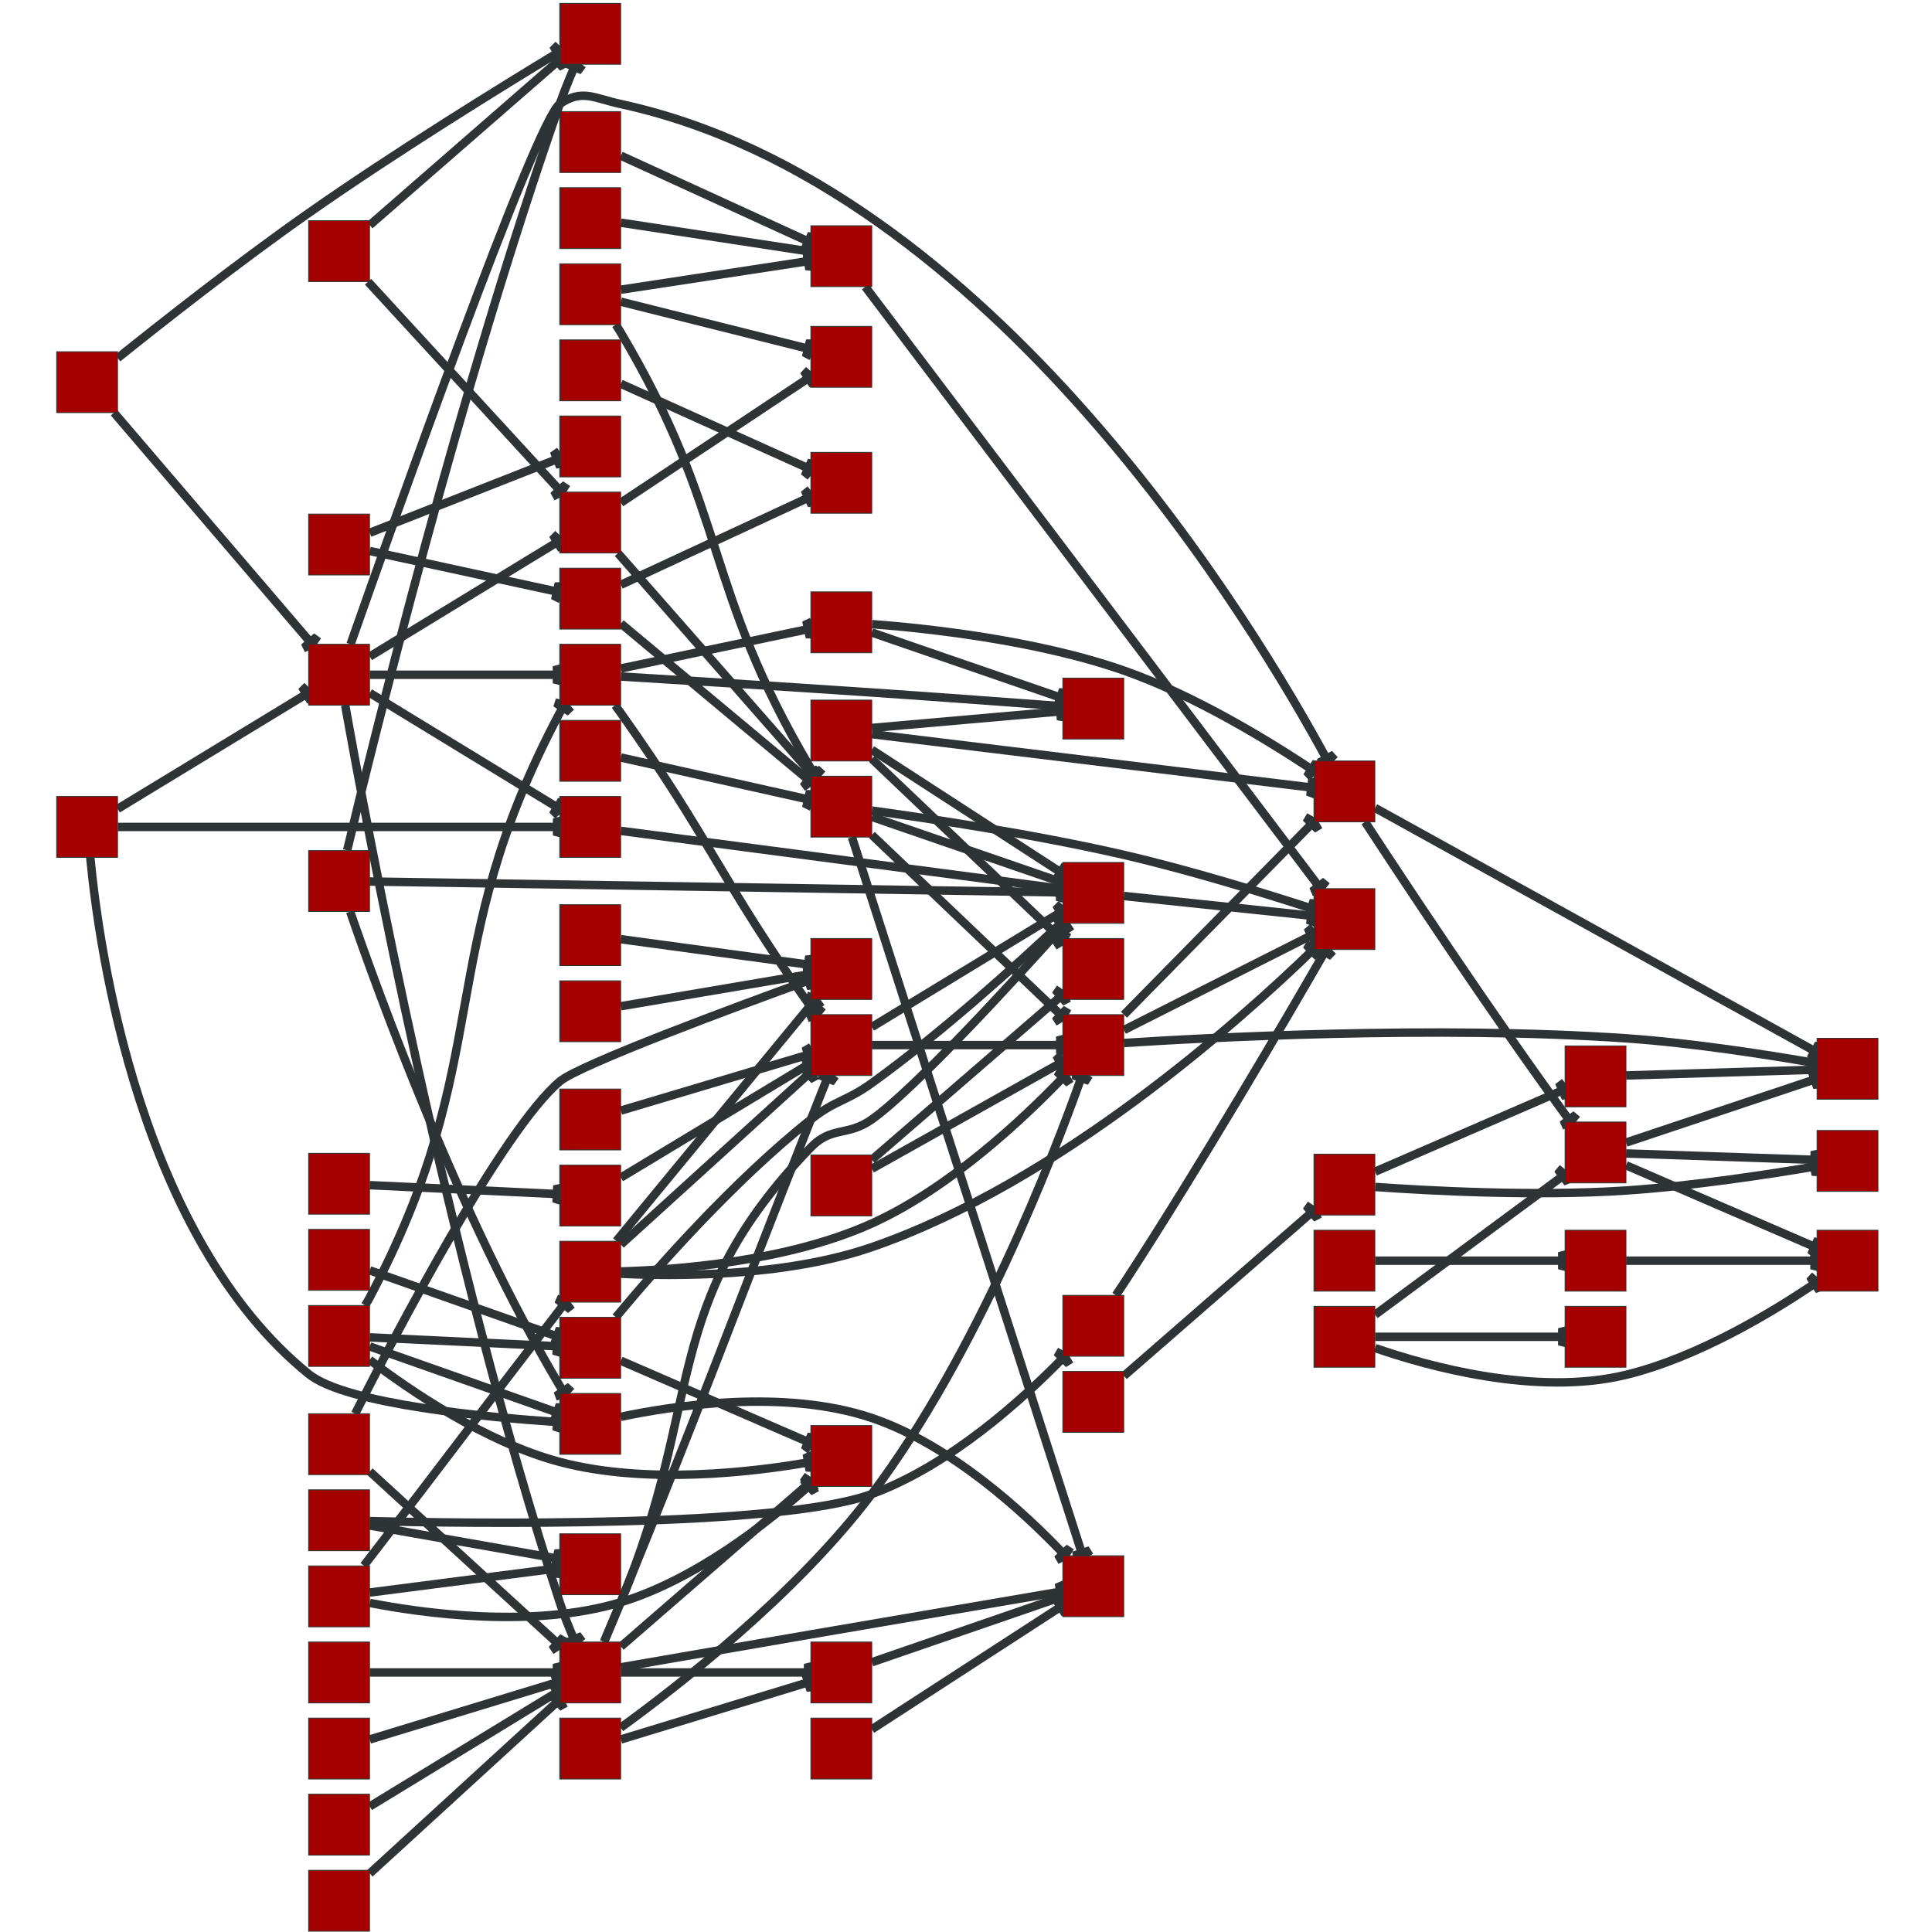 <?xml version="1.0" encoding="UTF-8" standalone="no"?>
<!DOCTYPE svg PUBLIC "-//W3C//DTD SVG 1.1//EN"
 "http://www.w3.org/Graphics/SVG/1.1/DTD/svg11.dtd">
<!-- Generated by graphviz version 2.38.0 (20140413.2041)
 -->
<!-- Title: G Pages: 1 -->
<svg width="425pt" height="425pt"
 viewBox="0.00 0.00 425.00 425.00" xmlns="http://www.w3.org/2000/svg" xmlns:xlink="http://www.w3.org/1999/xlink">
<rect x="0.00" y="0.00" width="425.00" height="425.00" fill="#808080" stroke="none"/>
<g id="graph0" class="graph" transform="scale(0.186 0.186) rotate(0) translate(4 2284)">
<title>G</title>
<polygon fill="white" stroke="none" points="-4,4 -4,-2284 2284,-2284 2284,4 -4,4"/>
<!-- 0&#45;&#45;26 -->
<g id="edge1" class="edge"><title>0&#45;&#45;26</title>
<path fill="none" stroke="#2e3436" stroke-width="10" d="M1610.45,-1311.93C1655.16,-1243.53 1756.22,-1090.68 1847,-966 1848.51,-963.93 1850.07,-961.818 1851.65,-959.695"/>
<polygon fill="#2e3436" stroke="#2e3436" stroke-width="10" points="1853.53,-957.199 1860.72,-966.352 1856.23,-961.1 1855.33,-962.3 1851.73,-959.598 1848.13,-956.896 1849.03,-955.697 1842.73,-952.844 1853.53,-957.199 1853.53,-957.199"/>
</g>
<!-- 0&#45;&#45;30 -->
<g id="edge2" class="edge"><title>0&#45;&#45;30</title>
<path fill="none" stroke="#2e3436" stroke-width="10" d="M1622.32,-1328.46C1726.86,-1270.64 2034.17,-1100.66 2142.04,-1040.99"/>
<polygon fill="#2e3436" stroke="#2e3436" stroke-width="10" points="2144.87,-1039.43 2147.69,-1050.73 2145.73,-1044.1 2144.42,-1044.82 2142.24,-1040.89 2140.06,-1036.95 2141.38,-1036.22 2136.8,-1031.04 2144.87,-1039.43 2144.87,-1039.43"/>
</g>
<!-- 1&#45;&#45;0 -->
<g id="edge3" class="edge"><title>1&#45;&#45;0</title>
<path fill="none" stroke="#2e3436" stroke-width="10" d="M1027.32,-1415.71C1131.76,-1403.03 1438.57,-1365.78 1546.72,-1352.65"/>
<polygon fill="#2e3436" stroke="#2e3436" stroke-width="10" points="1549.87,-1352.27 1548.24,-1363.8 1548.92,-1356.91 1547.43,-1357.09 1546.89,-1352.63 1546.35,-1348.16 1547.83,-1347.98 1545.53,-1341.46 1549.87,-1352.27 1549.87,-1352.27"/>
</g>
<!-- 1&#45;&#45;2 -->
<g id="edge4" class="edge"><title>1&#45;&#45;2</title>
<path fill="none" stroke="#2e3436" stroke-width="10" d="M1027.12,-1386.54C1083.31,-1333.01 1192.94,-1228.56 1250.56,-1173.67"/>
<polygon fill="#2e3436" stroke="#2e3436" stroke-width="10" points="1252.93,-1171.41 1258.52,-1181.63 1254.95,-1175.71 1253.86,-1176.74 1250.76,-1173.48 1247.65,-1170.22 1248.74,-1169.19 1243,-1165.34 1252.93,-1171.41 1252.93,-1171.41"/>
</g>
<!-- 1&#45;&#45;5 -->
<g id="edge5" class="edge"><title>1&#45;&#45;5</title>
<path fill="none" stroke="#2e3436" stroke-width="10" d="M1027.12,-1397.22C1083.2,-1360.85 1192.51,-1289.94 1250.22,-1252.51"/>
<polygon fill="#2e3436" stroke="#2e3436" stroke-width="10" points="1252.93,-1250.75 1256.53,-1261.82 1254.12,-1255.34 1252.86,-1256.16 1250.41,-1252.38 1247.96,-1248.61 1249.22,-1247.79 1244.29,-1242.94 1252.93,-1250.75 1252.93,-1250.75"/>
</g>
<!-- 1&#45;&#45;55 -->
<g id="edge6" class="edge"><title>1&#45;&#45;55</title>
<path fill="none" stroke="#2e3436" stroke-width="10" d="M1027.12,-1423.08C1083.08,-1428 1192.07,-1437.57 1249.88,-1442.65"/>
<polygon fill="#2e3436" stroke="#2e3436" stroke-width="10" points="1252.93,-1442.92 1248.96,-1453.86 1251.04,-1447.27 1249.55,-1447.14 1249.94,-1442.66 1250.33,-1438.17 1251.83,-1438.31 1250.92,-1431.45 1252.93,-1442.92 1252.93,-1442.92"/>
</g>
<!-- 3&#45;&#45;28 -->
<g id="edge7" class="edge"><title>3&#45;&#45;28</title>
<path fill="none" stroke="#2e3436" stroke-width="10" d="M1622.29,-793C1678.03,-793 1786.02,-793 1843.63,-793"/>
<polygon fill="#2e3436" stroke="#2e3436" stroke-width="10" points="1846.67,-793 1843.67,-804.25 1845.17,-797.5 1843.67,-797.5 1843.67,-793 1843.67,-788.5 1845.17,-788.5 1843.67,-781.75 1846.67,-793 1846.67,-793"/>
</g>
<!-- 5&#45;&#45;59 -->
<g id="edge8" class="edge"><title>5&#45;&#45;59</title>
<path fill="none" stroke="#2e3436" stroke-width="10" d="M1325.29,-1224.29C1381.03,-1218.43 1489.02,-1207.09 1546.63,-1201.03"/>
<polygon fill="#2e3436" stroke="#2e3436" stroke-width="10" points="1549.67,-1200.71 1547.86,-1212.21 1548.65,-1205.34 1547.16,-1205.5 1546.68,-1201.03 1546.21,-1196.55 1547.71,-1196.39 1545.51,-1189.84 1549.67,-1200.71 1549.67,-1200.71"/>
</g>
<!-- 7&#45;&#45;43 -->
<g id="edge9" class="edge"><title>7&#45;&#45;43</title>
<path fill="none" stroke="#2e3436" stroke-width="10" d="M433.291,-781.558C489.032,-761.907 597.023,-723.836 654.626,-703.529"/>
<polygon fill="#2e3436" stroke="#2e3436" stroke-width="10" points="657.669,-702.456 658.58,-714.063 657.75,-707.199 656.335,-707.697 654.839,-703.453 653.343,-699.209 654.758,-698.711 651.099,-692.843 657.669,-702.456 657.669,-702.456"/>
</g>
<!-- 8&#45;&#45;16 -->
<g id="edge10" class="edge"><title>8&#45;&#45;16</title>
<path fill="none" stroke="#2e3436" stroke-width="10" d="M426.296,-432.33C428.567,-435.261 430.824,-438.179 433,-441 533.51,-571.275 557.49,-604.725 658,-735 659.564,-737.028 661.17,-739.105 662.793,-741.202"/>
<polygon fill="#2e3436" stroke="#2e3436" stroke-width="10" points="664.704,-743.67 653.972,-748.186 660.228,-745.239 659.309,-744.053 662.867,-741.298 666.425,-738.542 667.343,-739.728 671.762,-734.409 664.704,-743.67 664.704,-743.67"/>
</g>
<!-- 8&#45;&#45;39 -->
<g id="edge11" class="edge"><title>8&#45;&#45;39</title>
<path fill="none" stroke="#2e3436" stroke-width="10" d="M433.291,-400.546C489.032,-407.726 597.023,-421.637 654.626,-429.057"/>
<polygon fill="#2e3436" stroke="#2e3436" stroke-width="10" points="657.669,-429.449 653.256,-440.223 655.606,-433.72 654.118,-433.529 654.693,-429.065 655.268,-424.602 656.756,-424.794 656.131,-417.908 657.669,-429.449 657.669,-429.449"/>
</g>
<!-- 8&#45;&#45;66 -->
<g id="edge12" class="edge"><title>8&#45;&#45;66</title>
<path fill="none" stroke="#2e3436" stroke-width="10" d="M433.377,-388.238C495.14,-376.213 625.976,-357.554 730,-389 818.716,-415.818 904.882,-483.958 952.346,-526.277"/>
<polygon fill="#2e3436" stroke="#2e3436" stroke-width="10" points="954.857,-528.524 945.119,-534.907 950.738,-530.877 949.62,-529.877 952.621,-526.523 955.622,-523.17 956.74,-524.17 960.123,-518.14 954.857,-528.524 954.857,-528.524"/>
</g>
<!-- 9&#45;&#45;19 -->
<g id="edge13" class="edge"><title>9&#45;&#45;19</title>
<path fill="none" stroke="#2e3436" stroke-width="10" d="M730.291,-226.767C786.032,-243.773 894.023,-276.719 951.626,-294.293"/>
<polygon fill="#2e3436" stroke="#2e3436" stroke-width="10" points="954.669,-295.221 948.516,-305.106 951.921,-299.087 950.486,-298.65 951.799,-294.345 953.112,-290.041 954.547,-290.479 955.082,-283.585 954.669,-295.221 954.669,-295.221"/>
</g>
<!-- 9&#45;&#45;57 -->
<g id="edge14" class="edge"><title>9&#45;&#45;57</title>
<path fill="none" stroke="#2e3436" stroke-width="10" d="M730.023,-240.66C795.312,-288.03 937.124,-397.685 1027,-517 1151.73,-682.581 1242,-917.087 1274.63,-1008.95"/>
<polygon fill="#2e3436" stroke="#2e3436" stroke-width="10" points="1275.67,-1011.89 1264.07,-1012.82 1270.93,-1011.98 1270.43,-1010.57 1274.67,-1009.06 1278.91,-1007.56 1279.42,-1008.97 1285.28,-1005.31 1275.67,-1011.89 1275.67,-1011.89"/>
</g>
<!-- 10&#45;&#45;18 -->
<g id="edge15" class="edge"><title>10&#45;&#45;18</title>
<path fill="none" stroke="#2e3436" stroke-width="10" d="M433.291,-68.3C489.254,-119.52 597.882,-218.943 655.31,-271.504"/>
<polygon fill="#2e3436" stroke="#2e3436" stroke-width="10" points="657.669,-273.663 647.86,-279.936 653.524,-275.97 652.417,-274.957 655.456,-271.637 658.494,-268.318 659.6,-269.33 663.051,-263.338 657.669,-273.663 657.669,-273.663"/>
</g>
<!-- 11&#45;&#45;53 -->
<g id="edge16" class="edge"><title>11&#45;&#45;53</title>
<path fill="none" stroke="#2e3436" stroke-width="10" d="M730.291,-2020.62C786.032,-2012.11 894.023,-1995.64 951.626,-1986.85"/>
<polygon fill="#2e3436" stroke="#2e3436" stroke-width="10" points="954.669,-1986.39 953.4,-1997.96 953.864,-1991.06 952.382,-1991.29 951.703,-1986.84 951.024,-1982.39 952.507,-1982.17 950.006,-1975.72 954.669,-1986.39 954.669,-1986.39"/>
</g>
<!-- 12&#45;&#45;4 -->
<g id="edge17" class="edge"><title>12&#45;&#45;4</title>
<path fill="none" stroke="#2e3436" stroke-width="10" d="M433.291,-1653.88C489.032,-1675.8 597.023,-1718.26 654.626,-1740.91"/>
<polygon fill="#2e3436" stroke="#2e3436" stroke-width="10" points="657.669,-1742.11 650.76,-1751.48 654.626,-1745.75 653.23,-1745.2 654.877,-1741.01 656.523,-1736.82 657.919,-1737.37 658.994,-1730.54 657.669,-1742.11 657.669,-1742.11"/>
</g>
<!-- 12&#45;&#45;33 -->
<g id="edge18" class="edge"><title>12&#45;&#45;33</title>
<path fill="none" stroke="#2e3436" stroke-width="10" d="M433.291,-1632.34C489.032,-1620.25 597.023,-1596.82 654.626,-1584.33"/>
<polygon fill="#2e3436" stroke="#2e3436" stroke-width="10" points="657.669,-1583.67 657.122,-1595.3 657.157,-1588.38 655.691,-1588.7 654.737,-1584.3 653.783,-1579.9 655.248,-1579.59 652.351,-1573.31 657.669,-1583.67 657.669,-1583.67"/>
</g>
<!-- 14&#45;&#45;21 -->
<g id="edge19" class="edge"><title>14&#45;&#45;21</title>
<path fill="none" stroke="#2e3436" stroke-width="10" d="M730.291,-1830.09C786.032,-1804.96 894.023,-1756.27 951.626,-1730.3"/>
<polygon fill="#2e3436" stroke="#2e3436" stroke-width="10" points="954.669,-1728.93 956.558,-1740.42 955.151,-1733.65 953.783,-1734.26 951.934,-1730.16 950.084,-1726.06 951.451,-1725.44 947.31,-1719.91 954.669,-1728.93 954.669,-1728.93"/>
</g>
<!-- 15&#45;&#45;32 -->
<g id="edge20" class="edge"><title>15&#45;&#45;32</title>
<path fill="none" stroke="#2e3436" stroke-width="10" d="M730.291,-1093.98C786.032,-1103.43 894.023,-1121.73 951.626,-1131.5"/>
<polygon fill="#2e3436" stroke="#2e3436" stroke-width="10" points="954.669,-1132.01 949.83,-1142.6 952.438,-1136.2 950.959,-1135.95 951.711,-1131.51 952.463,-1127.07 953.942,-1127.32 953.591,-1120.42 954.669,-1132.01 954.669,-1132.01"/>
</g>
<!-- 16&#45;&#45;32 -->
<g id="edge21" class="edge"><title>16&#45;&#45;32</title>
<path fill="none" stroke="#2e3436" stroke-width="10" d="M724.91,-816.297C780.861,-884.197 900.87,-1029.84 958.217,-1099.43"/>
<polygon fill="#2e3436" stroke="#2e3436" stroke-width="10" points="960.231,-1101.87 949.641,-1106.71 955.804,-1103.58 954.85,-1102.42 958.323,-1099.56 961.796,-1096.7 962.75,-1097.85 967.005,-1092.4 960.231,-1101.87 960.231,-1101.87"/>
</g>
<!-- 16&#45;&#45;36 -->
<g id="edge22" class="edge"><title>16&#45;&#45;36</title>
<path fill="none" stroke="#2e3436" stroke-width="10" d="M730.291,-812.061C786.254,-862.902 894.882,-961.588 952.31,-1013.76"/>
<polygon fill="#2e3436" stroke="#2e3436" stroke-width="10" points="954.669,-1015.9 944.883,-1022.21 950.532,-1018.22 949.422,-1017.22 952.448,-1013.88 955.474,-1010.55 956.584,-1011.56 960.013,-1005.56 954.669,-1015.9 954.669,-1015.9"/>
</g>
<!-- 16&#45;&#45;57 -->
<g id="edge23" class="edge"><title>16&#45;&#45;57</title>
<path fill="none" stroke="#2e3436" stroke-width="10" d="M730.13,-780.291C792.626,-782.03 926.033,-791.311 1027,-837 1119.23,-878.736 1206.49,-961.01 1253.04,-1009.57"/>
<polygon fill="#2e3436" stroke="#2e3436" stroke-width="10" points="1255.23,-1011.86 1245.02,-1017.46 1250.94,-1013.88 1249.9,-1012.8 1253.16,-1009.69 1256.41,-1006.58 1257.45,-1007.67 1261.29,-1001.92 1255.23,-1011.86 1255.23,-1011.86"/>
</g>
<!-- 16&#45;&#45;59 -->
<g id="edge24" class="edge"><title>16&#45;&#45;59</title>
<path fill="none" stroke="#2e3436" stroke-width="10" d="M730.076,-777.593C791.929,-774.531 923.623,-773.347 1027,-809 1249.24,-885.644 1463.53,-1078 1547.64,-1159.53"/>
<polygon fill="#2e3436" stroke="#2e3436" stroke-width="10" points="1549.85,-1161.67 1539.86,-1167.66 1545.63,-1163.86 1544.56,-1162.81 1547.69,-1159.59 1550.83,-1156.36 1551.9,-1157.4 1555.53,-1151.51 1549.85,-1161.67 1549.85,-1161.67"/>
</g>
<!-- 17&#45;&#45;0 -->
<g id="edge25" class="edge"><title>17&#45;&#45;0</title>
<path fill="none" stroke="#2e3436" stroke-width="10" d="M410.617,-1522.06C458.755,-1659.2 629.593,-2141.5 658,-2161 684.382,-2179.11 698.725,-2167.77 730,-2161 1169.39,-2065.82 1483.84,-1536.22 1564.6,-1387.09"/>
<polygon fill="#2e3436" stroke="#2e3436" stroke-width="10" points="1566.23,-1384.06 1574.71,-1392.05 1569.48,-1387.52 1568.77,-1388.84 1564.81,-1386.7 1560.85,-1384.56 1561.56,-1383.24 1554.91,-1381.35 1566.23,-1384.06 1566.23,-1384.06"/>
</g>
<!-- 17&#45;&#45;18 -->
<g id="edge26" class="edge"><title>17&#45;&#45;18</title>
<path fill="none" stroke="#2e3436" stroke-width="10" d="M404.294,-1449.89C429.014,-1310.76 524.685,-796.899 658,-389 662.743,-374.489 668.957,-358.977 674.832,-345.336"/>
<polygon fill="#2e3436" stroke="#2e3436" stroke-width="10" points="676.158,-342.274 685.289,-349.499 679.691,-345.44 679.095,-346.816 674.966,-345.027 670.837,-343.238 671.433,-341.862 664.643,-340.555 676.158,-342.274 676.158,-342.274"/>
</g>
<!-- 17&#45;&#45;20 -->
<g id="edge27" class="edge"><title>17&#45;&#45;20</title>
<path fill="none" stroke="#2e3436" stroke-width="10" d="M433.291,-1464.47C489.143,-1430.39 597.452,-1364.3 654.968,-1329.21"/>
<polygon fill="#2e3436" stroke="#2e3436" stroke-width="10" points="657.669,-1327.56 660.968,-1338.72 658.732,-1332.18 657.452,-1332.96 655.108,-1329.12 652.764,-1325.28 654.044,-1324.5 649.248,-1319.52 657.669,-1327.56 657.669,-1327.56"/>
</g>
<!-- 17&#45;&#45;22 -->
<g id="edge28" class="edge"><title>17&#45;&#45;22</title>
<path fill="none" stroke="#2e3436" stroke-width="10" d="M433.291,-1507.53C489.143,-1541.61 597.452,-1607.7 654.968,-1642.79"/>
<polygon fill="#2e3436" stroke="#2e3436" stroke-width="10" points="657.669,-1644.44 649.248,-1652.48 654.044,-1647.5 652.764,-1646.72 655.108,-1642.88 657.452,-1639.04 658.732,-1639.82 660.968,-1633.28 657.669,-1644.44 657.669,-1644.44"/>
</g>
<!-- 17&#45;&#45;48 -->
<g id="edge29" class="edge"><title>17&#45;&#45;48</title>
<path fill="none" stroke="#2e3436" stroke-width="10" d="M433.291,-1486C489.032,-1486 597.023,-1486 654.626,-1486"/>
<polygon fill="#2e3436" stroke="#2e3436" stroke-width="10" points="657.669,-1486 654.669,-1497.25 656.169,-1490.5 654.669,-1490.5 654.669,-1486 654.668,-1481.5 656.168,-1481.5 654.668,-1474.75 657.669,-1486 657.669,-1486"/>
</g>
<!-- 18&#45;&#45;5 -->
<g id="edge30" class="edge"><title>18&#45;&#45;5</title>
<path fill="none" stroke="#2e3436" stroke-width="10" d="M710.357,-342.352C716.478,-356.859 723.582,-373.716 730,-389 830.353,-627.963 774.842,-740.675 955,-927 979.469,-952.306 998.232,-939.714 1027,-960 1077.09,-995.326 1195.22,-1124.26 1253.81,-1189.56"/>
<polygon fill="#2e3436" stroke="#2e3436" stroke-width="10" points="1255.87,-1191.85 1245.49,-1197.13 1251.52,-1193.74 1250.52,-1192.63 1253.87,-1189.62 1257.22,-1186.62 1258.22,-1187.73 1262.24,-1182.11 1255.87,-1191.85 1255.87,-1191.85"/>
</g>
<!-- 18&#45;&#45;19 -->
<g id="edge31" class="edge"><title>18&#45;&#45;19</title>
<path fill="none" stroke="#2e3436" stroke-width="10" d="M730.291,-306C786.032,-306 894.023,-306 951.626,-306"/>
<polygon fill="#2e3436" stroke="#2e3436" stroke-width="10" points="954.669,-306 951.669,-317.25 953.169,-310.5 951.669,-310.5 951.669,-306 951.668,-301.5 953.168,-301.5 951.668,-294.75 954.669,-306 954.669,-306"/>
</g>
<!-- 18&#45;&#45;36 -->
<g id="edge32" class="edge"><title>18&#45;&#45;36</title>
<path fill="none" stroke="#2e3436" stroke-width="10" d="M710.52,-342.284C716.664,-356.782 723.74,-373.65 730,-389 833,-641.575 854.596,-706.382 955,-960 961.298,-975.908 968.259,-993.424 974.303,-1008.61"/>
<polygon fill="#2e3436" stroke="#2e3436" stroke-width="10" points="975.5,-1011.62 963.938,-1012.99 970.764,-1011.89 970.209,-1010.49 974.39,-1008.83 978.571,-1007.17 979.126,-1008.56 984.843,-1004.67 975.5,-1011.62 975.5,-1011.62"/>
</g>
<!-- 18&#45;&#45;54 -->
<g id="edge33" class="edge"><title>18&#45;&#45;54</title>
<path fill="none" stroke="#2e3436" stroke-width="10" d="M730.322,-312.135C780.331,-320.816 874.64,-337.168 955,-351 1061.76,-369.376 1187.8,-390.906 1249.74,-401.474"/>
<polygon fill="#2e3436" stroke="#2e3436" stroke-width="10" points="1253,-402.031 1248.15,-412.616 1250.76,-406.214 1249.28,-405.962 1250.04,-401.526 1250.8,-397.09 1252.28,-397.342 1251.93,-390.436 1253,-402.031 1253,-402.031"/>
</g>
<!-- 18&#45;&#45;66 -->
<g id="edge34" class="edge"><title>18&#45;&#45;66</title>
<path fill="none" stroke="#2e3436" stroke-width="10" d="M730.291,-336.625C786.254,-385.19 894.882,-479.457 952.31,-529.293"/>
<polygon fill="#2e3436" stroke="#2e3436" stroke-width="10" points="954.669,-531.339 945.029,-537.87 950.586,-533.755 949.453,-532.772 952.403,-529.373 955.352,-525.974 956.485,-526.958 959.776,-520.876 954.669,-531.339 954.669,-531.339"/>
</g>
<!-- 19&#45;&#45;54 -->
<g id="edge35" class="edge"><title>19&#45;&#45;54</title>
<path fill="none" stroke="#2e3436" stroke-width="10" d="M1027.12,-318.101C1083.08,-337.387 1192.07,-374.944 1249.88,-394.862"/>
<polygon fill="#2e3436" stroke="#2e3436" stroke-width="10" points="1252.93,-395.914 1246.43,-405.573 1250.04,-399.68 1248.63,-399.192 1250.09,-394.937 1251.56,-390.683 1252.98,-391.171 1253.76,-384.301 1252.93,-395.914 1252.93,-395.914"/>
</g>
<!-- 20&#45;&#45;5 -->
<g id="edge36" class="edge"><title>20&#45;&#45;5</title>
<path fill="none" stroke="#2e3436" stroke-width="10" d="M730.319,-1301.35C834.76,-1287.62 1141.57,-1247.26 1249.72,-1233.03"/>
<polygon fill="#2e3436" stroke="#2e3436" stroke-width="10" points="1252.87,-1232.62 1251.36,-1244.17 1251.97,-1237.28 1250.48,-1237.47 1249.89,-1233.01 1249.3,-1228.55 1250.79,-1228.36 1248.42,-1221.86 1252.87,-1232.62 1252.87,-1232.62"/>
</g>
<!-- 22&#45;&#45;29 -->
<g id="edge37" class="edge"><title>22&#45;&#45;29</title>
<path fill="none" stroke="#2e3436" stroke-width="10" d="M730.291,-1689.45C786.143,-1726.56 894.452,-1798.52 951.968,-1836.73"/>
<polygon fill="#2e3436" stroke="#2e3436" stroke-width="10" points="954.669,-1838.53 945.944,-1846.24 950.929,-1841.44 949.679,-1840.61 952.17,-1836.87 954.66,-1833.12 955.91,-1833.95 958.396,-1827.49 954.669,-1838.53 954.669,-1838.53"/>
</g>
<!-- 22&#45;&#45;62 -->
<g id="edge38" class="edge"><title>22&#45;&#45;62</title>
<path fill="none" stroke="#2e3436" stroke-width="10" d="M726.85,-1629.72C782.949,-1565.83 898.858,-1433.81 956.265,-1368.42"/>
<polygon fill="#2e3436" stroke="#2e3436" stroke-width="10" points="958.283,-1366.13 964.757,-1375.8 960.675,-1370.22 959.685,-1371.35 956.303,-1368.38 952.922,-1365.41 953.911,-1364.28 947.849,-1360.96 958.283,-1366.13 958.283,-1366.13"/>
</g>
<!-- 23&#45;&#45;5 -->
<g id="edge39" class="edge"><title>23&#45;&#45;5</title>
<path fill="none" stroke="#2e3436" stroke-width="10" d="M433.163,-1241.45C574.685,-1239.22 1102.07,-1230.92 1249.5,-1228.61"/>
<polygon fill="#2e3436" stroke="#2e3436" stroke-width="10" points="1252.91,-1228.55 1250.08,-1239.85 1251.48,-1233.08 1249.98,-1233.1 1249.91,-1228.6 1249.84,-1224.1 1251.34,-1224.08 1249.73,-1217.35 1252.91,-1228.55 1252.91,-1228.55"/>
</g>
<!-- 23&#45;&#45;24 -->
<g id="edge40" class="edge"><title>23&#45;&#45;24</title>
<path fill="none" stroke="#2e3436" stroke-width="10" d="M406.582,-1278.41C436.333,-1403.09 539.719,-1823.82 658,-2161 663.053,-2175.41 669.342,-2190.89 675.189,-2204.54"/>
<polygon fill="#2e3436" stroke="#2e3436" stroke-width="10" points="676.507,-2207.61 664.987,-2209.3 671.781,-2208.01 671.188,-2206.63 675.322,-2204.85 679.455,-2203.07 680.048,-2204.45 685.656,-2200.41 676.507,-2207.61 676.507,-2207.61"/>
</g>
<!-- 23&#45;&#45;42 -->
<g id="edge41" class="edge"><title>23&#45;&#45;42</title>
<path fill="none" stroke="#2e3436" stroke-width="10" d="M410.153,-1205.84C442.962,-1110.43 538.945,-845.476 658,-645 659.271,-642.859 660.631,-640.705 662.049,-638.56"/>
<polygon fill="#2e3436" stroke="#2e3436" stroke-width="10" points="663.738,-636.047 671.399,-644.815 666.635,-639.804 665.798,-641.048 662.064,-638.537 658.33,-636.025 659.167,-634.781 652.729,-632.258 663.738,-636.047 663.738,-636.047"/>
</g>
<!-- 25&#45;&#45;30 -->
<g id="edge42" class="edge"><title>25&#45;&#45;30</title>
<path fill="none" stroke="#2e3436" stroke-width="10" d="M1919.12,-1012.07C1975.08,-1013.77 2084.07,-1017.08 2141.88,-1018.84"/>
<polygon fill="#2e3436" stroke="#2e3436" stroke-width="10" points="2144.93,-1018.93 2141.59,-1030.09 2143.29,-1023.39 2141.79,-1023.34 2141.93,-1018.84 2142.07,-1014.34 2143.57,-1014.39 2142.27,-1007.6 2144.93,-1018.93 2144.93,-1018.93"/>
</g>
<!-- 26&#45;&#45;13 -->
<g id="edge43" class="edge"><title>26&#45;&#45;13</title>
<path fill="none" stroke="#2e3436" stroke-width="10" d="M1919.12,-919.814C1975.08,-917.923 2084.07,-914.241 2141.88,-912.288"/>
<polygon fill="#2e3436" stroke="#2e3436" stroke-width="10" points="2144.93,-912.185 2142.31,-923.53 2143.58,-916.733 2142.08,-916.784 2141.93,-912.286 2141.78,-907.789 2143.28,-907.738 2141.55,-901.043 2144.93,-912.185 2144.93,-912.185"/>
</g>
<!-- 26&#45;&#45;27 -->
<g id="edge44" class="edge"><title>26&#45;&#45;27</title>
<path fill="none" stroke="#2e3436" stroke-width="10" d="M1919.12,-905.814C1975.08,-881.612 2084.07,-834.482 2141.88,-809.486"/>
<polygon fill="#2e3436" stroke="#2e3436" stroke-width="10" points="2144.93,-808.166 2146.64,-819.683 2145.34,-812.892 2143.96,-813.487 2142.17,-809.357 2140.39,-805.227 2141.77,-804.631 2137.71,-799.031 2144.93,-808.166 2144.93,-808.166"/>
</g>
<!-- 26&#45;&#45;30 -->
<g id="edge45" class="edge"><title>26&#45;&#45;30</title>
<path fill="none" stroke="#2e3436" stroke-width="10" d="M1919.12,-932.745C1975.08,-951.464 2084.07,-987.916 2141.88,-1007.25"/>
<polygon fill="#2e3436" stroke="#2e3436" stroke-width="10" points="2144.93,-1008.27 2138.51,-1017.99 2142.08,-1012.06 2140.66,-1011.59 2142.08,-1007.32 2143.51,-1003.05 2144.93,-1003.53 2145.65,-996.649 2144.93,-1008.27 2144.93,-1008.27"/>
</g>
<!-- 28&#45;&#45;27 -->
<g id="edge46" class="edge"><title>28&#45;&#45;27</title>
<path fill="none" stroke="#2e3436" stroke-width="10" d="M1919.12,-793C1975.08,-793 2084.07,-793 2141.88,-793"/>
<polygon fill="#2e3436" stroke="#2e3436" stroke-width="10" points="2144.93,-793 2141.93,-804.25 2143.43,-797.5 2141.93,-797.5 2141.93,-793 2141.93,-788.5 2143.43,-788.5 2141.93,-781.75 2144.93,-793 2144.93,-793"/>
</g>
<!-- 31&#45;&#45;53 -->
<g id="edge47" class="edge"><title>31&#45;&#45;53</title>
<path fill="none" stroke="#2e3436" stroke-width="10" d="M730.291,-2099.85C786.032,-2074.34 894.023,-2024.92 951.626,-1998.56"/>
<polygon fill="#2e3436" stroke="#2e3436" stroke-width="10" points="954.669,-1997.17 956.622,-2008.65 955.177,-2001.88 953.813,-2002.51 951.941,-1998.42 950.068,-1994.33 951.432,-1993.7 947.259,-1988.19 954.669,-1997.17 954.669,-1997.17"/>
</g>
<!-- 33&#45;&#45;21 -->
<g id="edge48" class="edge"><title>33&#45;&#45;21</title>
<path fill="none" stroke="#2e3436" stroke-width="10" d="M730.291,-1592.39C786.032,-1618.28 894.023,-1668.43 951.626,-1695.18"/>
<polygon fill="#2e3436" stroke="#2e3436" stroke-width="10" points="954.669,-1696.59 947.209,-1705.53 951.413,-1700.04 950.052,-1699.41 951.948,-1695.33 953.843,-1691.25 955.204,-1691.88 956.686,-1685.12 954.669,-1696.59 954.669,-1696.59"/>
</g>
<!-- 33&#45;&#45;62 -->
<g id="edge49" class="edge"><title>33&#45;&#45;62</title>
<path fill="none" stroke="#2e3436" stroke-width="10" d="M730.291,-1546.57C786.254,-1499.9 894.882,-1409.32 952.31,-1361.43"/>
<polygon fill="#2e3436" stroke="#2e3436" stroke-width="10" points="954.669,-1359.46 959.57,-1370.02 956.399,-1363.88 955.247,-1364.84 952.365,-1361.38 949.482,-1357.93 950.634,-1356.97 945.159,-1352.74 954.669,-1359.46 954.669,-1359.46"/>
</g>
<!-- 34&#45;&#45;39 -->
<g id="edge50" class="edge"><title>34&#45;&#45;39</title>
<path fill="none" stroke="#2e3436" stroke-width="10" d="M433.291,-479.779C489.032,-469.954 597.023,-450.918 654.626,-440.764"/>
<polygon fill="#2e3436" stroke="#2e3436" stroke-width="10" points="657.669,-440.228 656.667,-451.828 656.973,-444.92 655.495,-445.18 654.714,-440.749 653.933,-436.317 655.41,-436.057 652.761,-429.67 657.669,-440.228 657.669,-440.228"/>
</g>
<!-- 34&#45;&#45;45 -->
<g id="edge51" class="edge"><title>34&#45;&#45;45</title>
<path fill="none" stroke="#2e3436" stroke-width="10" d="M433.142,-485.017C548.839,-482.201 916.734,-476.708 1027,-517 1119.72,-550.882 1206.48,-630.046 1252.88,-677.685"/>
<polygon fill="#2e3436" stroke="#2e3436" stroke-width="10" points="1255.06,-679.929 1244.9,-685.613 1250.79,-681.987 1249.74,-680.911 1252.97,-677.777 1256.2,-674.642 1257.25,-675.718 1261.04,-669.94 1255.06,-679.929 1255.06,-679.929"/>
</g>
<!-- 35&#45;&#45;2 -->
<g id="edge52" class="edge"><title>35&#45;&#45;2</title>
<path fill="none" stroke="#2e3436" stroke-width="10" d="M1027.12,-912.372C1083.31,-960.968 1192.94,-1055.79 1250.56,-1105.62"/>
<polygon fill="#2e3436" stroke="#2e3436" stroke-width="10" points="1252.93,-1107.67 1243.3,-1114.21 1248.85,-1110.09 1247.72,-1109.11 1250.66,-1105.71 1253.6,-1102.3 1254.74,-1103.28 1258.02,-1097.2 1252.93,-1107.67 1252.93,-1107.67"/>
</g>
<!-- 35&#45;&#45;57 -->
<g id="edge53" class="edge"><title>35&#45;&#45;57</title>
<path fill="none" stroke="#2e3436" stroke-width="10" d="M1027.12,-901.694C1083.2,-933.143 1192.51,-994.446 1250.22,-1026.81"/>
<polygon fill="#2e3436" stroke="#2e3436" stroke-width="10" points="1252.93,-1028.33 1244.81,-1036.68 1249.42,-1031.52 1248.11,-1030.79 1250.31,-1026.86 1252.51,-1022.94 1253.82,-1023.67 1255.81,-1017.05 1252.93,-1028.33 1252.93,-1028.33"/>
</g>
<!-- 36&#45;&#45;5 -->
<g id="edge54" class="edge"><title>36&#45;&#45;5</title>
<path fill="none" stroke="#2e3436" stroke-width="10" d="M1027.12,-1069.36C1083.2,-1103.46 1192.51,-1169.93 1250.22,-1205.03"/>
<polygon fill="#2e3436" stroke="#2e3436" stroke-width="10" points="1252.93,-1206.67 1244.52,-1214.73 1249.31,-1209.74 1248.03,-1208.96 1250.36,-1205.11 1252.7,-1201.27 1253.98,-1202.05 1256.21,-1195.5 1252.93,-1206.67 1252.93,-1206.67"/>
</g>
<!-- 36&#45;&#45;57 -->
<g id="edge55" class="edge"><title>36&#45;&#45;57</title>
<path fill="none" stroke="#2e3436" stroke-width="10" d="M1027.12,-1048C1083.08,-1048 1192.07,-1048 1249.88,-1048"/>
<polygon fill="#2e3436" stroke="#2e3436" stroke-width="10" points="1252.93,-1048 1249.93,-1059.25 1251.43,-1052.5 1249.93,-1052.5 1249.93,-1048 1249.93,-1043.5 1251.43,-1043.5 1249.93,-1036.75 1252.93,-1048 1252.93,-1048"/>
</g>
<!-- 37&#45;&#45;13 -->
<g id="edge56" class="edge"><title>37&#45;&#45;13</title>
<path fill="none" stroke="#2e3436" stroke-width="10" d="M1622.42,-880.218C1683.18,-875.902 1811.14,-868.8 1919,-876 1998.61,-881.314 2090.98,-895.649 2141.71,-904.236"/>
<polygon fill="#2e3436" stroke="#2e3436" stroke-width="10" points="2144.69,-904.742 2139.85,-915.331 2142.46,-908.927 2140.98,-908.676 2141.73,-904.24 2142.49,-899.803 2143.96,-900.054 2143.61,-893.148 2144.69,-904.742 2144.69,-904.742"/>
</g>
<!-- 37&#45;&#45;25 -->
<g id="edge57" class="edge"><title>37&#45;&#45;25</title>
<path fill="none" stroke="#2e3436" stroke-width="10" d="M1622.29,-898.313C1678.03,-922.499 1786.02,-969.356 1843.63,-994.349"/>
<polygon fill="#2e3436" stroke="#2e3436" stroke-width="10" points="1846.67,-995.67 1839.44,-1004.8 1843.5,-999.201 1842.13,-998.604 1843.92,-994.476 1845.71,-990.347 1847.08,-990.944 1848.39,-984.155 1846.67,-995.67 1846.67,-995.67"/>
</g>
<!-- 38&#45;&#45;17 -->
<g id="edge58" class="edge"><title>38&#45;&#45;17</title>
<path fill="none" stroke="#2e3436" stroke-width="10" d="M135.117,-1327.36C191.195,-1361.46 300.506,-1427.93 358.219,-1463.03"/>
<polygon fill="#2e3436" stroke="#2e3436" stroke-width="10" points="360.928,-1464.67 352.52,-1472.73 357.308,-1467.74 356.027,-1466.96 358.365,-1463.11 360.703,-1459.27 361.985,-1460.05 364.21,-1453.5 360.928,-1464.67 360.928,-1464.67"/>
</g>
<!-- 38&#45;&#45;20 -->
<g id="edge59" class="edge"><title>38&#45;&#45;20</title>
<path fill="none" stroke="#2e3436" stroke-width="10" d="M135.319,-1306C239.76,-1306 546.566,-1306 654.724,-1306"/>
<polygon fill="#2e3436" stroke="#2e3436" stroke-width="10" points="657.866,-1306 654.866,-1317.25 656.366,-1310.5 654.866,-1310.5 654.866,-1306 654.866,-1301.5 656.366,-1301.5 654.866,-1294.75 657.866,-1306 657.866,-1306"/>
</g>
<!-- 38&#45;&#45;42 -->
<g id="edge60" class="edge"><title>38&#45;&#45;42</title>
<path fill="none" stroke="#2e3436" stroke-width="10" d="M102.771,-1269.96C113.351,-1159.12 161.363,-820.974 361,-659 405.671,-622.756 577.414,-607.389 654.802,-602.205"/>
<polygon fill="#2e3436" stroke="#2e3436" stroke-width="10" points="657.965,-601.995 655.716,-613.419 656.766,-606.585 655.27,-606.684 654.972,-602.194 654.674,-597.704 656.171,-597.604 654.227,-590.969 657.965,-601.995 657.965,-601.995"/>
</g>
<!-- 40&#45;&#45;18 -->
<g id="edge61" class="edge"><title>40&#45;&#45;18</title>
<path fill="none" stroke="#2e3436" stroke-width="10" d="M433.291,-306C489.032,-306 597.023,-306 654.626,-306"/>
<polygon fill="#2e3436" stroke="#2e3436" stroke-width="10" points="657.669,-306 654.669,-317.25 656.169,-310.5 654.669,-310.5 654.669,-306 654.668,-301.5 656.168,-301.5 654.668,-294.75 657.669,-306 657.669,-306"/>
</g>
<!-- 41&#45;&#45;50 -->
<g id="edge62" class="edge"><title>41&#45;&#45;50</title>
<path fill="none" stroke="#2e3436" stroke-width="10" d="M433.291,-882.325C489.032,-879.68 597.023,-874.555 654.626,-871.821"/>
<polygon fill="#2e3436" stroke="#2e3436" stroke-width="10" points="657.669,-871.677 655.206,-883.056 656.384,-876.243 654.885,-876.314 654.672,-871.819 654.458,-867.324 655.957,-867.253 654.138,-860.582 657.669,-871.677 657.669,-871.677"/>
</g>
<!-- 42&#45;&#45;54 -->
<g id="edge63" class="edge"><title>42&#45;&#45;54</title>
<path fill="none" stroke="#2e3436" stroke-width="10" d="M730.106,-608.352C792.004,-621.435 923.767,-641.866 1027,-607 1120.79,-575.322 1207.49,-494.981 1253.53,-446.622"/>
<polygon fill="#2e3436" stroke="#2e3436" stroke-width="10" points="1255.69,-444.344 1261.79,-454.263 1257.92,-448.529 1256.89,-449.618 1253.62,-446.521 1250.36,-443.424 1251.39,-442.335 1245.46,-438.778 1255.69,-444.344 1255.69,-444.344"/>
</g>
<!-- 43&#45;&#45;5 -->
<g id="edge64" class="edge"><title>43&#45;&#45;5</title>
<path fill="none" stroke="#2e3436" stroke-width="10" d="M724.369,-726.172C769.974,-780.943 862.264,-886.33 955,-960 984.184,-983.184 996.772,-981.195 1027,-1003 1111.3,-1063.81 1201.39,-1145.72 1250.59,-1192.07"/>
<polygon fill="#2e3436" stroke="#2e3436" stroke-width="10" points="1252.9,-1194.25 1243,-1200.38 1248.72,-1196.5 1247.63,-1195.47 1250.72,-1192.19 1253.8,-1188.92 1254.89,-1189.95 1258.43,-1184.01 1252.9,-1194.25 1252.9,-1194.25"/>
</g>
<!-- 43&#45;&#45;66 -->
<g id="edge65" class="edge"><title>43&#45;&#45;66</title>
<path fill="none" stroke="#2e3436" stroke-width="10" d="M730.291,-674.687C786.032,-650.501 894.023,-603.644 951.626,-578.651"/>
<polygon fill="#2e3436" stroke="#2e3436" stroke-width="10" points="954.669,-577.33 956.395,-588.845 955.084,-582.056 953.708,-582.653 951.916,-578.524 950.125,-574.396 951.501,-573.799 947.438,-568.204 954.669,-577.33 954.669,-577.33"/>
</g>
<!-- 44&#45;&#45;22 -->
<g id="edge66" class="edge"><title>44&#45;&#45;22</title>
<path fill="none" stroke="#2e3436" stroke-width="10" d="M431.267,-1950.8C487.298,-1889.83 599.995,-1767.2 657.496,-1704.63"/>
<polygon fill="#2e3436" stroke="#2e3436" stroke-width="10" points="659.855,-1702.07 666.108,-1711.89 662.153,-1706.22 661.138,-1707.32 657.825,-1704.28 654.511,-1701.23 655.526,-1700.13 649.541,-1696.66 659.855,-1702.07 659.855,-1702.07"/>
</g>
<!-- 44&#45;&#45;24 -->
<g id="edge67" class="edge"><title>44&#45;&#45;24</title>
<path fill="none" stroke="#2e3436" stroke-width="10" d="M433.291,-2017.74C489.254,-2066.5 597.882,-2161.13 655.31,-2211.17"/>
<polygon fill="#2e3436" stroke="#2e3436" stroke-width="10" points="657.669,-2213.22 648.017,-2219.73 653.582,-2215.63 652.451,-2214.64 655.407,-2211.25 658.363,-2207.86 659.494,-2208.84 662.796,-2202.77 657.669,-2213.22 657.669,-2213.22"/>
</g>
<!-- 45&#45;&#45;59 -->
<g id="edge68" class="edge"><title>45&#45;&#45;59</title>
<path fill="none" stroke="#2e3436" stroke-width="10" d="M1315.72,-752.123C1318.89,-756.761 1322.05,-761.47 1325,-766 1417.31,-907.889 1518.78,-1081.81 1562.7,-1158.06"/>
<polygon fill="#2e3436" stroke="#2e3436" stroke-width="10" points="1564.24,-1160.73 1552.99,-1163.75 1559.59,-1161.68 1558.84,-1160.38 1562.74,-1158.13 1566.64,-1155.89 1567.39,-1157.19 1572.49,-1152.52 1564.24,-1160.73 1564.24,-1160.73"/>
</g>
<!-- 46&#45;&#45;18 -->
<g id="edge69" class="edge"><title>46&#45;&#45;18</title>
<path fill="none" stroke="#2e3436" stroke-width="10" d="M433.291,-226.767C489.032,-243.773 597.023,-276.719 654.626,-294.293"/>
<polygon fill="#2e3436" stroke="#2e3436" stroke-width="10" points="657.669,-295.221 651.516,-305.106 654.921,-299.087 653.486,-298.65 654.799,-294.345 656.112,-290.041 657.547,-290.479 658.082,-283.585 657.669,-295.221 657.669,-295.221"/>
</g>
<!-- 47&#45;&#45;37 -->
<g id="edge70" class="edge"><title>47&#45;&#45;37</title>
<path fill="none" stroke="#2e3436" stroke-width="10" d="M1325.29,-656.745C1381.25,-705.499 1489.88,-800.135 1547.31,-850.165"/>
<polygon fill="#2e3436" stroke="#2e3436" stroke-width="10" points="1549.67,-852.22 1540.02,-858.732 1545.58,-854.627 1544.45,-853.642 1547.41,-850.249 1550.36,-846.856 1551.49,-847.841 1554.8,-841.766 1549.67,-852.22 1549.67,-852.22"/>
</g>
<!-- 48&#45;&#45;36 -->
<g id="edge71" class="edge"><title>48&#45;&#45;36</title>
<path fill="none" stroke="#2e3436" stroke-width="10" d="M723.548,-1449.86C725.762,-1446.88 727.937,-1443.91 730,-1441 836.638,-1290.83 848.362,-1243.17 955,-1093 956.483,-1090.91 958.023,-1088.79 959.595,-1086.65"/>
<polygon fill="#2e3436" stroke="#2e3436" stroke-width="10" points="961.452,-1084.14 968.707,-1093.25 964.176,-1088.03 963.283,-1089.23 959.667,-1086.55 956.051,-1083.88 956.944,-1082.67 950.627,-1079.86 961.452,-1084.14 961.452,-1084.14"/>
</g>
<!-- 48&#45;&#45;55 -->
<g id="edge72" class="edge"><title>48&#45;&#45;55</title>
<path fill="none" stroke="#2e3436" stroke-width="10" d="M730.385,-1483.87C791.083,-1480.2 918.961,-1472.35 1027,-1465 1106.17,-1459.61 1198.81,-1452.73 1249.68,-1448.9"/>
<polygon fill="#2e3436" stroke="#2e3436" stroke-width="10" points="1252.97,-1448.66 1250.82,-1460.1 1251.81,-1453.26 1250.31,-1453.37 1249.98,-1448.88 1249.64,-1444.39 1251.13,-1444.28 1249.13,-1437.66 1252.97,-1448.66 1252.97,-1448.66"/>
</g>
<!-- 48&#45;&#45;67 -->
<g id="edge73" class="edge"><title>48&#45;&#45;67</title>
<path fill="none" stroke="#2e3436" stroke-width="10" d="M730.291,-1493.42C786.032,-1505.13 894.023,-1527.83 951.626,-1539.93"/>
<polygon fill="#2e3436" stroke="#2e3436" stroke-width="10" points="954.669,-1540.57 949.419,-1550.97 952.275,-1544.67 950.807,-1544.36 951.733,-1539.96 952.658,-1535.55 954.126,-1535.86 954.047,-1528.95 954.669,-1540.57 954.669,-1540.57"/>
</g>
<!-- 49&#45;&#45;32 -->
<g id="edge74" class="edge"><title>49&#45;&#45;32</title>
<path fill="none" stroke="#2e3436" stroke-width="10" d="M730.291,-1173.21C786.032,-1165.66 894.023,-1151.01 951.626,-1143.2"/>
<polygon fill="#2e3436" stroke="#2e3436" stroke-width="10" points="954.669,-1142.79 953.208,-1154.34 953.787,-1147.45 952.301,-1147.65 951.696,-1143.19 951.091,-1138.73 952.577,-1138.53 950.184,-1132.05 954.669,-1142.79 954.669,-1142.79"/>
</g>
<!-- 50&#45;&#45;36 -->
<g id="edge75" class="edge"><title>50&#45;&#45;36</title>
<path fill="none" stroke="#2e3436" stroke-width="10" d="M730.291,-891.294C786.143,-924.995 894.452,-990.348 951.968,-1025.05"/>
<polygon fill="#2e3436" stroke="#2e3436" stroke-width="10" points="954.669,-1026.68 946.288,-1034.76 951.059,-1029.76 949.775,-1028.98 952.1,-1025.13 954.425,-1021.28 955.709,-1022.05 957.912,-1015.5 954.669,-1026.68 954.669,-1026.68"/>
</g>
<!-- 51&#45;&#45;6 -->
<g id="edge76" class="edge"><title>51&#45;&#45;6</title>
<path fill="none" stroke="#2e3436" stroke-width="10" d="M1622.29,-703C1678.03,-703 1786.02,-703 1843.63,-703"/>
<polygon fill="#2e3436" stroke="#2e3436" stroke-width="10" points="1846.67,-703 1843.67,-714.25 1845.17,-707.5 1843.67,-707.5 1843.67,-703 1843.67,-698.5 1845.17,-698.5 1843.67,-691.75 1846.67,-703 1846.67,-703"/>
</g>
<!-- 51&#45;&#45;26 -->
<g id="edge77" class="edge"><title>51&#45;&#45;26</title>
<path fill="none" stroke="#2e3436" stroke-width="10" d="M1622.29,-729.079C1678.14,-770.353 1786.45,-850.392 1843.97,-892.895"/>
<polygon fill="#2e3436" stroke="#2e3436" stroke-width="10" points="1846.67,-894.891 1837.57,-902.155 1842.79,-897.618 1841.58,-896.727 1844.26,-893.108 1846.93,-889.489 1848.14,-890.38 1850.94,-884.06 1846.67,-894.891 1846.67,-894.891"/>
</g>
<!-- 51&#45;&#45;27 -->
<g id="edge78" class="edge"><title>51&#45;&#45;27</title>
<path fill="none" stroke="#2e3436" stroke-width="10" d="M1622.34,-689.689C1683.5,-668.535 1812.75,-632.148 1919,-658 2004.46,-678.794 2093.2,-732.814 2142.03,-765.873"/>
<polygon fill="#2e3436" stroke="#2e3436" stroke-width="10" points="2144.61,-767.627 2135.81,-775.248 2140.84,-770.507 2139.6,-769.664 2142.13,-765.942 2144.66,-762.219 2145.9,-763.062 2148.45,-756.635 2144.61,-767.627 2144.61,-767.627"/>
</g>
<!-- 52&#45;&#45;29 -->
<g id="edge79" class="edge"><title>52&#45;&#45;29</title>
<path fill="none" stroke="#2e3436" stroke-width="10" d="M730.291,-1927.15C786.032,-1913.16 894.023,-1886.08 951.626,-1871.63"/>
<polygon fill="#2e3436" stroke="#2e3436" stroke-width="10" points="954.669,-1870.86 954.496,-1882.5 954.309,-1875.59 952.854,-1875.96 951.759,-1871.59 950.664,-1867.23 952.119,-1866.86 949.021,-1860.68 954.669,-1870.86 954.669,-1870.86"/>
</g>
<!-- 52&#45;&#45;53 -->
<g id="edge80" class="edge"><title>52&#45;&#45;53</title>
<path fill="none" stroke="#2e3436" stroke-width="10" d="M730.291,-1941.38C786.032,-1949.89 894.023,-1966.36 951.626,-1975.15"/>
<polygon fill="#2e3436" stroke="#2e3436" stroke-width="10" points="954.669,-1975.61 950.006,-1986.28 952.507,-1979.83 951.024,-1979.61 951.703,-1975.16 952.382,-1970.71 953.864,-1970.94 953.4,-1964.04 954.669,-1975.61 954.669,-1975.61"/>
</g>
<!-- 52&#45;&#45;62 -->
<g id="edge81" class="edge"><title>52&#45;&#45;62</title>
<path fill="none" stroke="#2e3436" stroke-width="10" d="M724.26,-1899.95C726.291,-1896.98 728.231,-1893.98 730,-1891 857.796,-1675.91 827.204,-1590.09 955,-1375 956.272,-1372.86 957.632,-1370.71 959.05,-1368.56"/>
<polygon fill="#2e3436" stroke="#2e3436" stroke-width="10" points="960.74,-1366.05 968.4,-1374.82 963.636,-1369.8 962.799,-1371.05 959.065,-1368.54 955.332,-1366.03 956.169,-1364.78 949.731,-1362.26 960.74,-1366.05 960.74,-1366.05"/>
</g>
<!-- 53&#45;&#45;59 -->
<g id="edge82" class="edge"><title>53&#45;&#45;59</title>
<path fill="none" stroke="#2e3436" stroke-width="10" d="M1019.41,-1944.76C1117.93,-1814.5 1453.62,-1370.69 1555.47,-1236.04"/>
<polygon fill="#2e3436" stroke="#2e3436" stroke-width="10" points="1557.54,-1233.31 1564.7,-1242.49 1560.22,-1237.22 1559.32,-1238.42 1555.73,-1235.7 1552.14,-1232.99 1553.04,-1231.79 1546.76,-1228.91 1557.54,-1233.31 1557.54,-1233.31"/>
</g>
<!-- 56&#45;&#45;54 -->
<g id="edge83" class="edge"><title>56&#45;&#45;54</title>
<path fill="none" stroke="#2e3436" stroke-width="10" d="M1027.12,-238.779C1083.2,-275.154 1192.51,-346.058 1250.22,-383.494"/>
<polygon fill="#2e3436" stroke="#2e3436" stroke-width="10" points="1252.93,-385.251 1244.29,-393.057 1249.22,-388.21 1247.96,-387.393 1250.41,-383.618 1252.86,-379.843 1254.12,-380.659 1256.53,-374.18 1252.93,-385.251 1252.93,-385.251"/>
</g>
<!-- 57&#45;&#45;0 -->
<g id="edge84" class="edge"><title>57&#45;&#45;0</title>
<path fill="none" stroke="#2e3436" stroke-width="10" d="M1325.29,-1083.89C1381.25,-1140.8 1489.88,-1251.27 1547.31,-1309.67"/>
<polygon fill="#2e3436" stroke="#2e3436" stroke-width="10" points="1549.67,-1312.07 1539.54,-1317.82 1545.41,-1314.16 1544.36,-1313.09 1547.57,-1309.93 1550.77,-1306.78 1551.83,-1307.84 1555.59,-1302.04 1549.67,-1312.07 1549.67,-1312.07"/>
</g>
<!-- 57&#45;&#45;30 -->
<g id="edge85" class="edge"><title>57&#45;&#45;30</title>
<path fill="none" stroke="#2e3436" stroke-width="10" d="M1325.18,-1050.45C1420.75,-1056.66 1693.19,-1071.5 1919,-1056 1998.64,-1050.53 2091,-1035.79 2141.72,-1026.96"/>
<polygon fill="#2e3436" stroke="#2e3436" stroke-width="10" points="2144.7,-1026.44 2143.68,-1038.04 2143.99,-1031.13 2142.52,-1031.39 2141.74,-1026.95 2140.97,-1022.52 2142.45,-1022.26 2139.81,-1015.87 2144.7,-1026.44 2144.7,-1026.44"/>
</g>
<!-- 57&#45;&#45;59 -->
<g id="edge86" class="edge"><title>57&#45;&#45;59</title>
<path fill="none" stroke="#2e3436" stroke-width="10" d="M1325.29,-1065.82C1381.14,-1094.03 1489.45,-1148.74 1546.97,-1177.79"/>
<polygon fill="#2e3436" stroke="#2e3436" stroke-width="10" points="1549.67,-1179.15 1541.92,-1187.84 1546.3,-1182.5 1544.96,-1181.82 1546.99,-1177.8 1549.02,-1173.79 1550.36,-1174.46 1552.06,-1167.76 1549.67,-1179.15 1549.67,-1179.15"/>
</g>
<!-- 58&#45;&#45;17 -->
<g id="edge87" class="edge"><title>58&#45;&#45;17</title>
<path fill="none" stroke="#2e3436" stroke-width="10" d="M130.84,-1795.95C186.96,-1730.35 305.293,-1592.03 362.981,-1524.6"/>
<polygon fill="#2e3436" stroke="#2e3436" stroke-width="10" points="365.008,-1522.23 371.606,-1531.82 367.452,-1526.29 366.477,-1527.43 363.057,-1524.51 359.638,-1521.58 360.613,-1520.44 354.509,-1517.19 365.008,-1522.23 365.008,-1522.23"/>
</g>
<!-- 58&#45;&#45;24 -->
<g id="edge88" class="edge"><title>58&#45;&#45;24</title>
<path fill="none" stroke="#2e3436" stroke-width="10" d="M135.163,-1860.48C184.628,-1900.2 278.008,-1973.86 361,-2032 464.933,-2104.81 592.622,-2183.45 655.027,-2221.21"/>
<polygon fill="#2e3436" stroke="#2e3436" stroke-width="10" points="657.948,-2222.98 649.559,-2231.06 654.336,-2226.06 653.052,-2225.28 655.381,-2221.43 657.711,-2217.58 658.994,-2218.36 661.204,-2211.8 657.948,-2222.98 657.948,-2222.98"/>
</g>
<!-- 60&#45;&#45;18 -->
<g id="edge89" class="edge"><title>60&#45;&#45;18</title>
<path fill="none" stroke="#2e3436" stroke-width="10" d="M433.291,-147.533C489.143,-181.613 597.452,-247.7 654.968,-282.794"/>
<polygon fill="#2e3436" stroke="#2e3436" stroke-width="10" points="657.669,-284.442 649.248,-292.483 654.044,-287.502 652.764,-286.721 655.108,-282.879 657.452,-279.038 658.732,-279.819 660.968,-273.276 657.669,-284.442 657.669,-284.442"/>
</g>
<!-- 61&#45;&#45;42 -->
<g id="edge90" class="edge"><title>61&#45;&#45;42</title>
<path fill="none" stroke="#2e3436" stroke-width="10" d="M433.291,-691.558C489.032,-671.907 597.023,-633.836 654.626,-613.529"/>
<polygon fill="#2e3436" stroke="#2e3436" stroke-width="10" points="657.669,-612.456 658.58,-624.063 657.75,-617.199 656.335,-617.697 654.839,-613.453 653.343,-609.209 654.758,-608.711 651.099,-602.843 657.669,-612.456 657.669,-612.456"/>
</g>
<!-- 61&#45;&#45;43 -->
<g id="edge91" class="edge"><title>61&#45;&#45;43</title>
<path fill="none" stroke="#2e3436" stroke-width="10" d="M433.291,-702.325C489.032,-699.68 597.023,-694.555 654.626,-691.821"/>
<polygon fill="#2e3436" stroke="#2e3436" stroke-width="10" points="657.669,-691.677 655.206,-703.056 656.384,-696.243 654.885,-696.314 654.672,-691.819 654.458,-687.324 655.957,-687.253 654.138,-680.582 657.669,-691.677 657.669,-691.677"/>
</g>
<!-- 61&#45;&#45;48 -->
<g id="edge92" class="edge"><title>61&#45;&#45;48</title>
<path fill="none" stroke="#2e3436" stroke-width="10" d="M427.754,-740.123C429.648,-743.05 431.423,-746.027 433,-749 584.547,-1034.7 506.453,-1155.3 658,-1441 659.084,-1443.04 660.262,-1445.09 661.508,-1447.12"/>
<polygon fill="#2e3436" stroke="#2e3436" stroke-width="10" points="663.246,-1449.88 652.129,-1453.34 658.639,-1451.01 657.839,-1449.74 661.646,-1447.34 665.453,-1444.94 666.253,-1446.21 671.163,-1441.34 663.246,-1449.88 663.246,-1449.88"/>
</g>
<!-- 61&#45;&#45;66 -->
<g id="edge93" class="edge"><title>61&#45;&#45;66</title>
<path fill="none" stroke="#2e3436" stroke-width="10" d="M433.192,-675.724C480.827,-639.45 570.02,-578.423 658,-555 761.17,-527.533 888.807,-543.468 951.526,-554.385"/>
<polygon fill="#2e3436" stroke="#2e3436" stroke-width="10" points="954.83,-554.965 949.927,-565.526 952.573,-559.138 951.096,-558.878 951.875,-554.446 952.655,-550.014 954.132,-550.274 953.824,-543.366 954.83,-554.965 954.83,-554.965"/>
</g>
<!-- 62&#45;&#45;5 -->
<g id="edge94" class="edge"><title>62&#45;&#45;5</title>
<path fill="none" stroke="#2e3436" stroke-width="10" d="M1027.12,-1317.9C1083.08,-1298.61 1192.07,-1261.06 1249.88,-1241.14"/>
<polygon fill="#2e3436" stroke="#2e3436" stroke-width="10" points="1252.93,-1240.09 1253.76,-1251.7 1252.98,-1244.83 1251.56,-1245.32 1250.09,-1241.06 1248.63,-1236.81 1250.04,-1236.32 1246.43,-1230.43 1252.93,-1240.09 1252.93,-1240.09"/>
</g>
<!-- 62&#45;&#45;54 -->
<g id="edge95" class="edge"><title>62&#45;&#45;54</title>
<path fill="none" stroke="#2e3436" stroke-width="10" d="M1003.6,-1293.86C1050.58,-1147.54 1226.44,-599.737 1275.33,-447.48"/>
<polygon fill="#2e3436" stroke="#2e3436" stroke-width="10" points="1276.32,-444.393 1286.11,-450.689 1280.14,-447.197 1279.68,-448.625 1275.4,-447.249 1271.11,-445.874 1271.57,-444.446 1264.69,-443.81 1276.32,-444.393 1276.32,-444.393"/>
</g>
<!-- 62&#45;&#45;57 -->
<g id="edge96" class="edge"><title>62&#45;&#45;57</title>
<path fill="none" stroke="#2e3436" stroke-width="10" d="M1027.12,-1296.54C1083.31,-1243.01 1192.94,-1138.56 1250.56,-1083.67"/>
<polygon fill="#2e3436" stroke="#2e3436" stroke-width="10" points="1252.93,-1081.41 1258.52,-1091.63 1254.95,-1085.71 1253.86,-1086.74 1250.76,-1083.48 1247.65,-1080.22 1248.74,-1079.19 1243,-1075.34 1252.93,-1081.41 1252.93,-1081.41"/>
</g>
<!-- 62&#45;&#45;59 -->
<g id="edge97" class="edge"><title>62&#45;&#45;59</title>
<path fill="none" stroke="#2e3436" stroke-width="10" d="M1027.26,-1325.32C1088.33,-1316.92 1217.56,-1297.81 1325,-1273 1404.75,-1254.58 1496.23,-1226.08 1546.63,-1209.72"/>
<polygon fill="#2e3436" stroke="#2e3436" stroke-width="10" points="1549.59,-1208.76 1550.22,-1220.38 1549.56,-1213.5 1548.13,-1213.96 1546.74,-1209.69 1545.35,-1205.41 1546.78,-1204.94 1543.26,-1198.99 1549.59,-1208.76 1549.59,-1208.76"/>
</g>
<!-- 63&#45;&#45;62 -->
<g id="edge98" class="edge"><title>63&#45;&#45;62</title>
<path fill="none" stroke="#2e3436" stroke-width="10" d="M730.291,-1388.1C786.032,-1375.63 894.023,-1351.47 951.626,-1338.59"/>
<polygon fill="#2e3436" stroke="#2e3436" stroke-width="10" points="954.669,-1337.9 954.197,-1349.54 954.187,-1342.62 952.724,-1342.95 951.741,-1338.56 950.758,-1334.17 952.222,-1333.84 949.284,-1327.58 954.669,-1337.9 954.669,-1337.9"/>
</g>
<!-- 64&#45;&#45;18 -->
<g id="edge99" class="edge"><title>64&#45;&#45;18</title>
<path fill="none" stroke="#2e3436" stroke-width="10" d="M433.291,-543.7C489.254,-492.48 597.882,-393.057 655.31,-340.496"/>
<polygon fill="#2e3436" stroke="#2e3436" stroke-width="10" points="657.669,-338.337 663.051,-348.662 659.6,-342.67 658.494,-343.682 655.456,-340.363 652.417,-337.043 653.524,-336.03 647.86,-332.064 657.669,-338.337 657.669,-338.337"/>
</g>
<!-- 64&#45;&#45;32 -->
<g id="edge100" class="edge"><title>64&#45;&#45;32</title>
<path fill="none" stroke="#2e3436" stroke-width="10" d="M416.052,-612.062C462.923,-704.547 589.593,-946.974 658,-1005 681.603,-1025.02 869.833,-1094.53 951.933,-1124.3"/>
<polygon fill="#2e3436" stroke="#2e3436" stroke-width="10" points="954.809,-1125.34 948.155,-1134.9 951.865,-1129.06 950.455,-1128.55 951.988,-1124.32 953.521,-1120.09 954.932,-1120.6 955.821,-1113.74 954.809,-1125.34 954.809,-1125.34"/>
</g>
<!-- 65&#45;&#45;36 -->
<g id="edge101" class="edge"><title>65&#45;&#45;36</title>
<path fill="none" stroke="#2e3436" stroke-width="10" d="M730.291,-970.527C786.032,-987.155 894.023,-1019.37 951.626,-1036.55"/>
<polygon fill="#2e3436" stroke="#2e3436" stroke-width="10" points="954.669,-1037.46 948.578,-1047.38 951.945,-1041.34 950.507,-1040.92 951.794,-1036.6 953.08,-1032.29 954.518,-1032.72 955.01,-1025.82 954.669,-1037.46 954.669,-1037.46"/>
</g>
<!-- 67&#45;&#45;0 -->
<g id="edge102" class="edge"><title>67&#45;&#45;0</title>
<path fill="none" stroke="#2e3436" stroke-width="10" d="M1027.48,-1545.81C1089.41,-1541.14 1220.63,-1527.47 1325,-1491 1409.09,-1461.62 1498.2,-1406.69 1547.18,-1374.13"/>
<polygon fill="#2e3436" stroke="#2e3436" stroke-width="10" points="1549.77,-1372.4 1553.51,-1383.43 1551.02,-1376.98 1549.77,-1377.81 1547.28,-1374.07 1544.78,-1370.32 1546.03,-1369.49 1541.04,-1364.7 1549.77,-1372.4 1549.77,-1372.4"/>
</g>
<!-- 67&#45;&#45;55 -->
<g id="edge103" class="edge"><title>67&#45;&#45;55</title>
<path fill="none" stroke="#2e3436" stroke-width="10" d="M1027.12,-1535.9C1083.08,-1516.61 1192.07,-1479.06 1249.88,-1459.14"/>
<polygon fill="#2e3436" stroke="#2e3436" stroke-width="10" points="1252.93,-1458.09 1253.76,-1469.7 1252.98,-1462.83 1251.56,-1463.32 1250.09,-1459.06 1248.63,-1454.81 1250.04,-1454.32 1246.43,-1448.43 1252.93,-1458.09 1252.93,-1458.09"/>
</g>
<!-- 0 -->
<g id="node1" class="node"><title>0</title>
<polygon fill="#a40000" stroke="#2e3436" points="1622,-1384 1550,-1384 1550,-1312 1622,-1312 1622,-1384"/>
</g>
<!-- 1 -->
<g id="node2" class="node"><title>1</title>
<polygon fill="#a40000" stroke="#2e3436" points="1027,-1456 955,-1456 955,-1384 1027,-1384 1027,-1456"/>
</g>
<!-- 2 -->
<g id="node3" class="node"><title>2</title>
<polygon fill="#a40000" stroke="#2e3436" points="1325,-1174 1253,-1174 1253,-1102 1325,-1102 1325,-1174"/>
</g>
<!-- 3 -->
<g id="node4" class="node"><title>3</title>
<polygon fill="#a40000" stroke="#2e3436" points="1622,-829 1550,-829 1550,-757 1622,-757 1622,-829"/>
</g>
<!-- 4 -->
<g id="node5" class="node"><title>4</title>
<polygon fill="#a40000" stroke="#2e3436" points="730,-1792 658,-1792 658,-1720 730,-1720 730,-1792"/>
</g>
<!-- 5 -->
<g id="node6" class="node"><title>5</title>
<polygon fill="#a40000" stroke="#2e3436" points="1325,-1264 1253,-1264 1253,-1192 1325,-1192 1325,-1264"/>
</g>
<!-- 6 -->
<g id="node7" class="node"><title>6</title>
<polygon fill="#a40000" stroke="#2e3436" points="1919,-739 1847,-739 1847,-667 1919,-667 1919,-739"/>
</g>
<!-- 7 -->
<g id="node8" class="node"><title>7</title>
<polygon fill="#a40000" stroke="#2e3436" points="433,-830 361,-830 361,-758 433,-758 433,-830"/>
</g>
<!-- 8 -->
<g id="node9" class="node"><title>8</title>
<polygon fill="#a40000" stroke="#2e3436" points="433,-432 361,-432 361,-360 433,-360 433,-432"/>
</g>
<!-- 9 -->
<g id="node10" class="node"><title>9</title>
<polygon fill="#a40000" stroke="#2e3436" points="730,-252 658,-252 658,-180 730,-180 730,-252"/>
</g>
<!-- 10 -->
<g id="node11" class="node"><title>10</title>
<polygon fill="#a40000" stroke="#2e3436" points="433,-72 361,-72 361,-0 433,-0 433,-72"/>
</g>
<!-- 11 -->
<g id="node12" class="node"><title>11</title>
<polygon fill="#a40000" stroke="#2e3436" points="730,-2062 658,-2062 658,-1990 730,-1990 730,-2062"/>
</g>
<!-- 12 -->
<g id="node13" class="node"><title>12</title>
<polygon fill="#a40000" stroke="#2e3436" points="433,-1676 361,-1676 361,-1604 433,-1604 433,-1676"/>
</g>
<!-- 13 -->
<g id="node14" class="node"><title>13</title>
<polygon fill="#a40000" stroke="#2e3436" points="2217,-947 2145,-947 2145,-875 2217,-875 2217,-947"/>
</g>
<!-- 14 -->
<g id="node15" class="node"><title>14</title>
<polygon fill="#a40000" stroke="#2e3436" points="730,-1882 658,-1882 658,-1810 730,-1810 730,-1882"/>
</g>
<!-- 15 -->
<g id="node16" class="node"><title>15</title>
<polygon fill="#a40000" stroke="#2e3436" points="730,-1124 658,-1124 658,-1052 730,-1052 730,-1124"/>
</g>
<!-- 16 -->
<g id="node17" class="node"><title>16</title>
<polygon fill="#a40000" stroke="#2e3436" points="730,-816 658,-816 658,-744 730,-744 730,-816"/>
</g>
<!-- 17 -->
<g id="node18" class="node"><title>17</title>
<polygon fill="#a40000" stroke="#2e3436" points="433,-1522 361,-1522 361,-1450 433,-1450 433,-1522"/>
</g>
<!-- 18 -->
<g id="node19" class="node"><title>18</title>
<polygon fill="#a40000" stroke="#2e3436" points="730,-342 658,-342 658,-270 730,-270 730,-342"/>
</g>
<!-- 19 -->
<g id="node20" class="node"><title>19</title>
<polygon fill="#a40000" stroke="#2e3436" points="1027,-342 955,-342 955,-270 1027,-270 1027,-342"/>
</g>
<!-- 20 -->
<g id="node21" class="node"><title>20</title>
<polygon fill="#a40000" stroke="#2e3436" points="730,-1342 658,-1342 658,-1270 730,-1270 730,-1342"/>
</g>
<!-- 21 -->
<g id="node22" class="node"><title>21</title>
<polygon fill="#a40000" stroke="#2e3436" points="1027,-1749 955,-1749 955,-1677 1027,-1677 1027,-1749"/>
</g>
<!-- 22 -->
<g id="node23" class="node"><title>22</title>
<polygon fill="#a40000" stroke="#2e3436" points="730,-1702 658,-1702 658,-1630 730,-1630 730,-1702"/>
</g>
<!-- 23 -->
<g id="node24" class="node"><title>23</title>
<polygon fill="#a40000" stroke="#2e3436" points="433,-1278 361,-1278 361,-1206 433,-1206 433,-1278"/>
</g>
<!-- 24 -->
<g id="node25" class="node"><title>24</title>
<polygon fill="#a40000" stroke="#2e3436" points="730,-2280 658,-2280 658,-2208 730,-2208 730,-2280"/>
</g>
<!-- 25 -->
<g id="node26" class="node"><title>25</title>
<polygon fill="#a40000" stroke="#2e3436" points="1919,-1047 1847,-1047 1847,-975 1919,-975 1919,-1047"/>
</g>
<!-- 26 -->
<g id="node27" class="node"><title>26</title>
<polygon fill="#a40000" stroke="#2e3436" points="1919,-957 1847,-957 1847,-885 1919,-885 1919,-957"/>
</g>
<!-- 27 -->
<g id="node28" class="node"><title>27</title>
<polygon fill="#a40000" stroke="#2e3436" points="2217,-829 2145,-829 2145,-757 2217,-757 2217,-829"/>
</g>
<!-- 28 -->
<g id="node29" class="node"><title>28</title>
<polygon fill="#a40000" stroke="#2e3436" points="1919,-829 1847,-829 1847,-757 1919,-757 1919,-829"/>
</g>
<!-- 29 -->
<g id="node30" class="node"><title>29</title>
<polygon fill="#a40000" stroke="#2e3436" points="1027,-1898 955,-1898 955,-1826 1027,-1826 1027,-1898"/>
</g>
<!-- 30 -->
<g id="node31" class="node"><title>30</title>
<polygon fill="#a40000" stroke="#2e3436" points="2217,-1056 2145,-1056 2145,-984 2217,-984 2217,-1056"/>
</g>
<!-- 31 -->
<g id="node32" class="node"><title>31</title>
<polygon fill="#a40000" stroke="#2e3436" points="730,-2152 658,-2152 658,-2080 730,-2080 730,-2152"/>
</g>
<!-- 32 -->
<g id="node33" class="node"><title>32</title>
<polygon fill="#a40000" stroke="#2e3436" points="1027,-1174 955,-1174 955,-1102 1027,-1102 1027,-1174"/>
</g>
<!-- 33 -->
<g id="node34" class="node"><title>33</title>
<polygon fill="#a40000" stroke="#2e3436" points="730,-1612 658,-1612 658,-1540 730,-1540 730,-1612"/>
</g>
<!-- 34 -->
<g id="node35" class="node"><title>34</title>
<polygon fill="#a40000" stroke="#2e3436" points="433,-522 361,-522 361,-450 433,-450 433,-522"/>
</g>
<!-- 35 -->
<g id="node36" class="node"><title>35</title>
<polygon fill="#a40000" stroke="#2e3436" points="1027,-918 955,-918 955,-846 1027,-846 1027,-918"/>
</g>
<!-- 36 -->
<g id="node37" class="node"><title>36</title>
<polygon fill="#a40000" stroke="#2e3436" points="1027,-1084 955,-1084 955,-1012 1027,-1012 1027,-1084"/>
</g>
<!-- 37 -->
<g id="node38" class="node"><title>37</title>
<polygon fill="#a40000" stroke="#2e3436" points="1622,-919 1550,-919 1550,-847 1622,-847 1622,-919"/>
</g>
<!-- 38 -->
<g id="node39" class="node"><title>38</title>
<polygon fill="#a40000" stroke="#2e3436" points="135,-1342 63,-1342 63,-1270 135,-1270 135,-1342"/>
</g>
<!-- 39 -->
<g id="node40" class="node"><title>39</title>
<polygon fill="#a40000" stroke="#2e3436" points="730,-470 658,-470 658,-398 730,-398 730,-470"/>
</g>
<!-- 40 -->
<g id="node41" class="node"><title>40</title>
<polygon fill="#a40000" stroke="#2e3436" points="433,-342 361,-342 361,-270 433,-270 433,-342"/>
</g>
<!-- 41 -->
<g id="node42" class="node"><title>41</title>
<polygon fill="#a40000" stroke="#2e3436" points="433,-920 361,-920 361,-848 433,-848 433,-920"/>
</g>
<!-- 42 -->
<g id="node43" class="node"><title>42</title>
<polygon fill="#a40000" stroke="#2e3436" points="730,-636 658,-636 658,-564 730,-564 730,-636"/>
</g>
<!-- 43 -->
<g id="node44" class="node"><title>43</title>
<polygon fill="#a40000" stroke="#2e3436" points="730,-726 658,-726 658,-654 730,-654 730,-726"/>
</g>
<!-- 44 -->
<g id="node45" class="node"><title>44</title>
<polygon fill="#a40000" stroke="#2e3436" points="433,-2023 361,-2023 361,-1951 433,-1951 433,-2023"/>
</g>
<!-- 45 -->
<g id="node46" class="node"><title>45</title>
<polygon fill="#a40000" stroke="#2e3436" points="1325,-752 1253,-752 1253,-680 1325,-680 1325,-752"/>
</g>
<!-- 46 -->
<g id="node47" class="node"><title>46</title>
<polygon fill="#a40000" stroke="#2e3436" points="433,-252 361,-252 361,-180 433,-180 433,-252"/>
</g>
<!-- 47 -->
<g id="node48" class="node"><title>47</title>
<polygon fill="#a40000" stroke="#2e3436" points="1325,-662 1253,-662 1253,-590 1325,-590 1325,-662"/>
</g>
<!-- 48 -->
<g id="node49" class="node"><title>48</title>
<polygon fill="#a40000" stroke="#2e3436" points="730,-1522 658,-1522 658,-1450 730,-1450 730,-1522"/>
</g>
<!-- 49 -->
<g id="node50" class="node"><title>49</title>
<polygon fill="#a40000" stroke="#2e3436" points="730,-1214 658,-1214 658,-1142 730,-1142 730,-1214"/>
</g>
<!-- 50 -->
<g id="node51" class="node"><title>50</title>
<polygon fill="#a40000" stroke="#2e3436" points="730,-906 658,-906 658,-834 730,-834 730,-906"/>
</g>
<!-- 51 -->
<g id="node52" class="node"><title>51</title>
<polygon fill="#a40000" stroke="#2e3436" points="1622,-739 1550,-739 1550,-667 1622,-667 1622,-739"/>
</g>
<!-- 52 -->
<g id="node53" class="node"><title>52</title>
<polygon fill="#a40000" stroke="#2e3436" points="730,-1972 658,-1972 658,-1900 730,-1900 730,-1972"/>
</g>
<!-- 53 -->
<g id="node54" class="node"><title>53</title>
<polygon fill="#a40000" stroke="#2e3436" points="1027,-2017 955,-2017 955,-1945 1027,-1945 1027,-2017"/>
</g>
<!-- 54 -->
<g id="node55" class="node"><title>54</title>
<polygon fill="#a40000" stroke="#2e3436" points="1325,-444 1253,-444 1253,-372 1325,-372 1325,-444"/>
</g>
<!-- 55 -->
<g id="node56" class="node"><title>55</title>
<polygon fill="#a40000" stroke="#2e3436" points="1325,-1482 1253,-1482 1253,-1410 1325,-1410 1325,-1482"/>
</g>
<!-- 56 -->
<g id="node57" class="node"><title>56</title>
<polygon fill="#a40000" stroke="#2e3436" points="1027,-252 955,-252 955,-180 1027,-180 1027,-252"/>
</g>
<!-- 57 -->
<g id="node58" class="node"><title>57</title>
<polygon fill="#a40000" stroke="#2e3436" points="1325,-1084 1253,-1084 1253,-1012 1325,-1012 1325,-1084"/>
</g>
<!-- 58 -->
<g id="node59" class="node"><title>58</title>
<polygon fill="#a40000" stroke="#2e3436" points="135,-1868 63,-1868 63,-1796 135,-1796 135,-1868"/>
</g>
<!-- 59 -->
<g id="node60" class="node"><title>59</title>
<polygon fill="#a40000" stroke="#2e3436" points="1622,-1233 1550,-1233 1550,-1161 1622,-1161 1622,-1233"/>
</g>
<!-- 60 -->
<g id="node61" class="node"><title>60</title>
<polygon fill="#a40000" stroke="#2e3436" points="433,-162 361,-162 361,-90 433,-90 433,-162"/>
</g>
<!-- 61 -->
<g id="node62" class="node"><title>61</title>
<polygon fill="#a40000" stroke="#2e3436" points="433,-740 361,-740 361,-668 433,-668 433,-740"/>
</g>
<!-- 62 -->
<g id="node63" class="node"><title>62</title>
<polygon fill="#a40000" stroke="#2e3436" points="1027,-1366 955,-1366 955,-1294 1027,-1294 1027,-1366"/>
</g>
<!-- 63 -->
<g id="node64" class="node"><title>63</title>
<polygon fill="#a40000" stroke="#2e3436" points="730,-1432 658,-1432 658,-1360 730,-1360 730,-1432"/>
</g>
<!-- 64 -->
<g id="node65" class="node"><title>64</title>
<polygon fill="#a40000" stroke="#2e3436" points="433,-612 361,-612 361,-540 433,-540 433,-612"/>
</g>
<!-- 65 -->
<g id="node66" class="node"><title>65</title>
<polygon fill="#a40000" stroke="#2e3436" points="730,-996 658,-996 658,-924 730,-924 730,-996"/>
</g>
<!-- 66 -->
<g id="node67" class="node"><title>66</title>
<polygon fill="#a40000" stroke="#2e3436" points="1027,-598 955,-598 955,-526 1027,-526 1027,-598"/>
</g>
<!-- 67 -->
<g id="node68" class="node"><title>67</title>
<polygon fill="#a40000" stroke="#2e3436" points="1027,-1584 955,-1584 955,-1512 1027,-1512 1027,-1584"/>
</g>
</g>
</svg>
